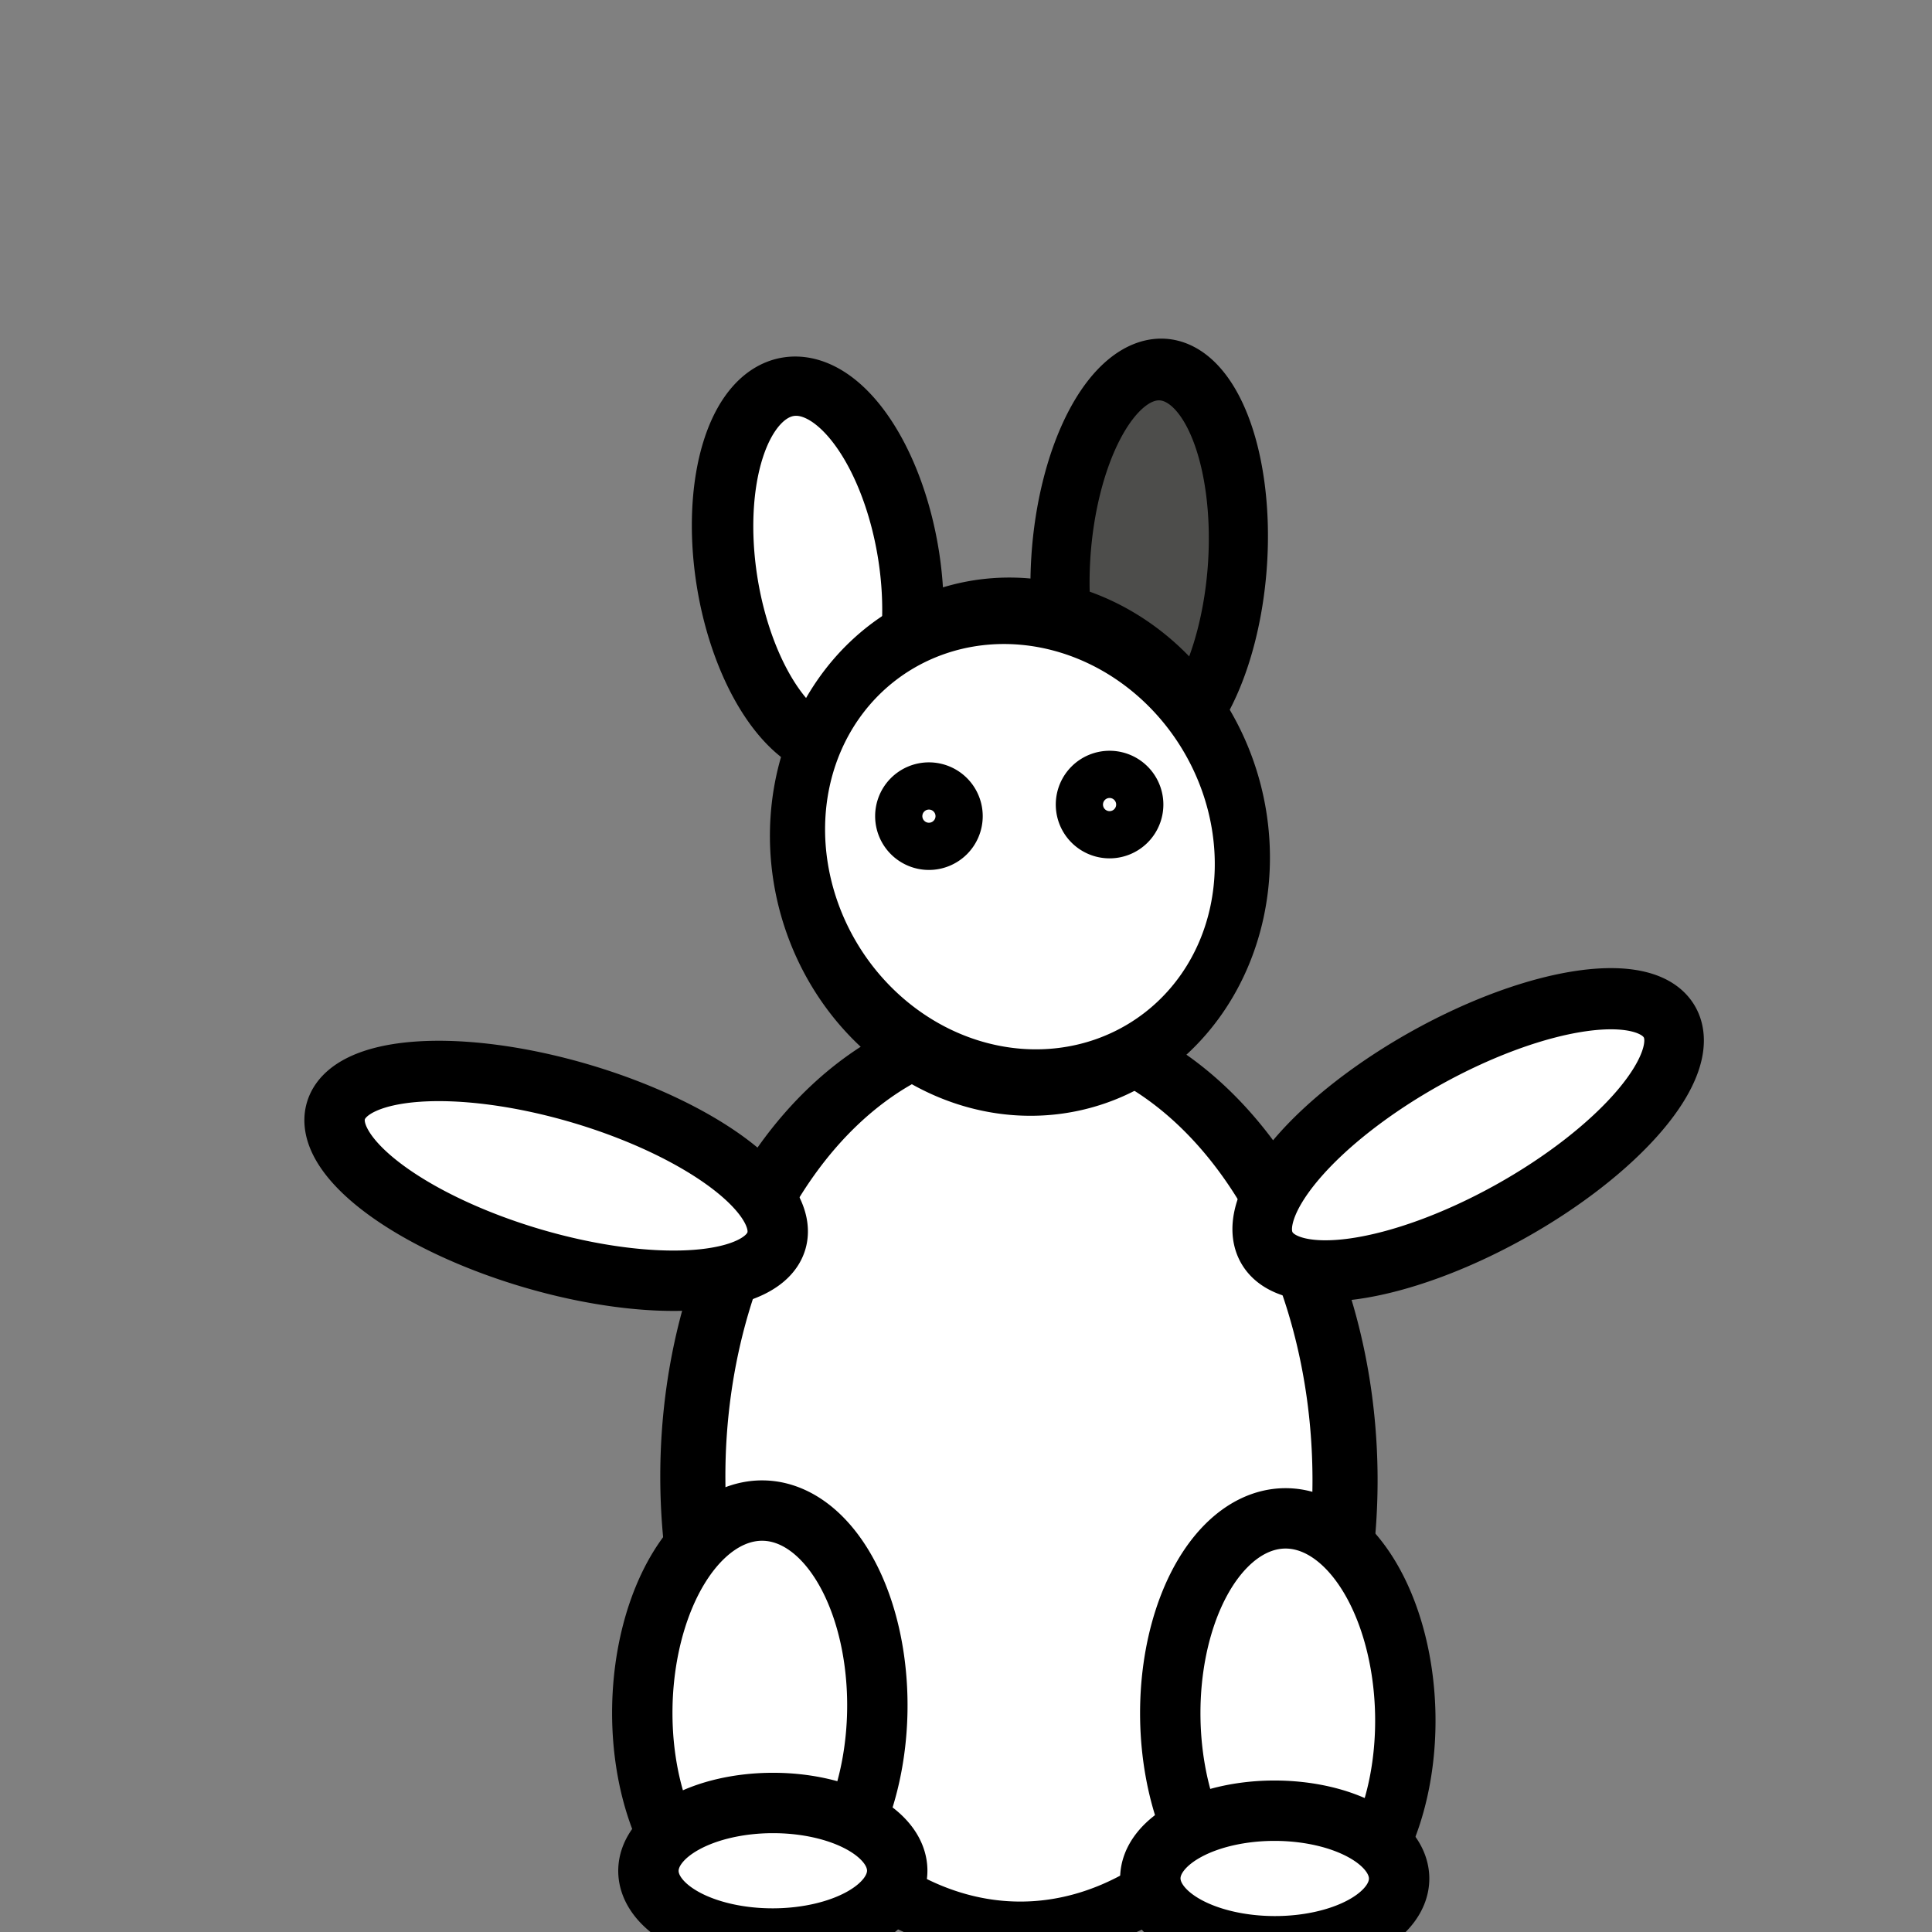 <svg xmlns="http://www.w3.org/2000/svg" xmlns:svg="http://www.w3.org/2000/svg" id="svg2" width="32" height="32" version="1.1"><rect width="100%" height="100%" fill="#808080" stroke="none"/><g id="layer1" transform="translate(0,-1020.362)"><path style="fill:#fff;fill-opacity:1;stroke:#000;stroke-opacity:1;stroke-width:1.072;stroke-miterlimit:4;stroke-dasharray:none" id="path3768" d="m 18.631,21.298 a 5.369,8.64 0 0 1 -5.369,8.64 5.369,8.64 0 0 1 -5.369,-8.64 5.369,8.64 0 0 1 5.369,-8.64 5.369,8.64 0 0 1 5.369,8.64 z" transform="matrix(1.006,-0.003,0.004,0.865,3.45,1026.465)"/><path style="fill:#fff;fill-opacity:1;stroke:#000;stroke-opacity:1;stroke-width:.988;stroke-miterlimit:4;stroke-dasharray:none" id="path3792-5" d="m 21.191,22.151 a 1.422,3.804 0 0 1 -1.422,3.804 1.422,3.804 0 0 1 -1.422,-3.804 1.422,3.804 0 0 1 1.422,-3.804 1.422,3.804 0 0 1 1.422,3.804 z" transform="matrix(-0.474,-0.903,0.879,-0.487,14.217,1067.797)"/><path style="fill:#fff;fill-opacity:1;stroke:#000;stroke-opacity:1;stroke-width:1;stroke-miterlimit:4;stroke-dasharray:none" id="path3792" d="m 21.191,22.151 a 1.422,3.804 0 0 1 -1.422,3.804 1.422,3.804 0 0 1 -1.422,-3.804 1.422,3.804 0 0 1 1.422,-3.804 1.422,3.804 0 0 1 1.422,3.804 z" transform="matrix(-0.283,0.959,-0.959,-0.283,36.049,1027.148)"/><path style="fill:#fff;fill-opacity:1;stroke:#000;stroke-width:1;stroke-opacity:1;stroke-miterlimit:4;stroke-dasharray:none" id="path3796" d="m 14.531,1048.699 a 1.946,3.289 0.997 0 1 -2,3.26 1.946,3.289 0.997 0 1 -1.892,-3.317 1.946,3.289 0.997 0 1 2,-3.26 1.946,3.289 0.997 0 1 1.892,3.317 z"/><path style="fill:#fff;fill-opacity:1;stroke:#000;stroke-width:1;stroke-opacity:1;stroke-miterlimit:4;stroke-dasharray:none" id="path3766" d="m 14.861,1051.343 a 1.123,2.06 89.924 0 1 -2.056,1.127 1.123,2.06 89.924 0 1 -2.065,-1.118 1.123,2.06 89.924 0 1 2.056,-1.127 1.123,2.06 89.924 0 1 2.065,1.118 z"/><path style="fill:#fff;fill-opacity:1;stroke:#000;stroke-width:1;stroke-opacity:1;stroke-miterlimit:4;stroke-dasharray:none" id="path3796-7" d="m 19.384,1048.828 a 3.289,1.946 89.003 0 0 2,3.26 3.289,1.946 89.003 0 0 1.892,-3.317 3.289,1.946 89.003 0 0 -2,-3.26 3.289,1.946 89.003 0 0 -1.892,3.317 z"/><path style="fill:#fff;fill-opacity:1;stroke:#000;stroke-width:1;stroke-opacity:1;stroke-miterlimit:4;stroke-dasharray:none" id="path3766-8" d="m 19.053,1051.471 a 2.06,1.123 0.076 0 0 2.056,1.127 2.06,1.123 0.076 0 0 2.065,-1.118 2.06,1.123 0.076 0 0 -2.056,-1.127 2.06,1.123 0.076 0 0 -2.065,1.118 z"/><path style="fill:#4d4d4b;fill-opacity:1;stroke:#000;stroke-opacity:1;stroke-width:1.092;stroke-miterlimit:4;stroke-dasharray:none" id="path3772-7" d="M 13.582,7.609 A 3.378,1.636 0 0 1 10.204,9.244 3.378,1.636 0 0 1 6.827,7.609 3.378,1.636 0 0 1 10.204,5.973 3.378,1.636 0 0 1 13.582,7.609 Z" transform="matrix(-0.059,0.936,-0.895,-0.026,26.446,1020.29)"/><path style="fill:#fff;fill-opacity:1;stroke:#000;stroke-opacity:1;stroke-width:1.093;stroke-miterlimit:4;stroke-dasharray:none" id="path3772" d="M 13.582,7.609 A 3.378,1.636 0 0 1 10.204,9.244 3.378,1.636 0 0 1 6.827,7.609 3.378,1.636 0 0 1 10.204,5.973 3.378,1.636 0 0 1 13.582,7.609 Z" transform="matrix(0.138,0.89,-0.921,0.121,19.144,1019.768)"/><path style="fill:#fff;fill-opacity:1;stroke:#000;stroke-opacity:1;stroke-width:1.153;stroke-miterlimit:4;stroke-dasharray:none" id="path3770" d="M 21.618,9.849 A 4.836,3.947 0 0 1 16.782,13.796 4.836,3.947 0 0 1 11.947,9.849 4.836,3.947 0 0 1 16.782,5.902 4.836,3.947 0 0 1 21.618,9.849 Z" transform="matrix(0.697,0.37,-0.377,0.88,8.909,1019.509)"/><path transform="translate(-4.703,1024.173)" style="fill:#fff;fill-opacity:1;stroke:#000;stroke-opacity:1;stroke-width:1;stroke-miterlimit:4;stroke-dasharray:none" id="path3794-4" d="M 20.48,9.707 A 0.391,0.391 0 0 1 20.089,10.098 0.391,0.391 0 0 1 19.698,9.707 0.391,0.391 0 0 1 20.089,9.316 0.391,0.391 0 0 1 20.48,9.707 Z"/><path transform="translate(-1.711,1023.981)" style="fill:#fff;fill-opacity:1;stroke:#000;stroke-opacity:1;stroke-width:1;stroke-miterlimit:4;stroke-dasharray:none" id="path3794-4-3" d="M 20.48,9.707 A 0.391,0.391 0 0 1 20.089,10.098 0.391,0.391 0 0 1 19.698,9.707 0.391,0.391 0 0 1 20.089,9.316 0.391,0.391 0 0 1 20.48,9.707 Z"/></g></svg>